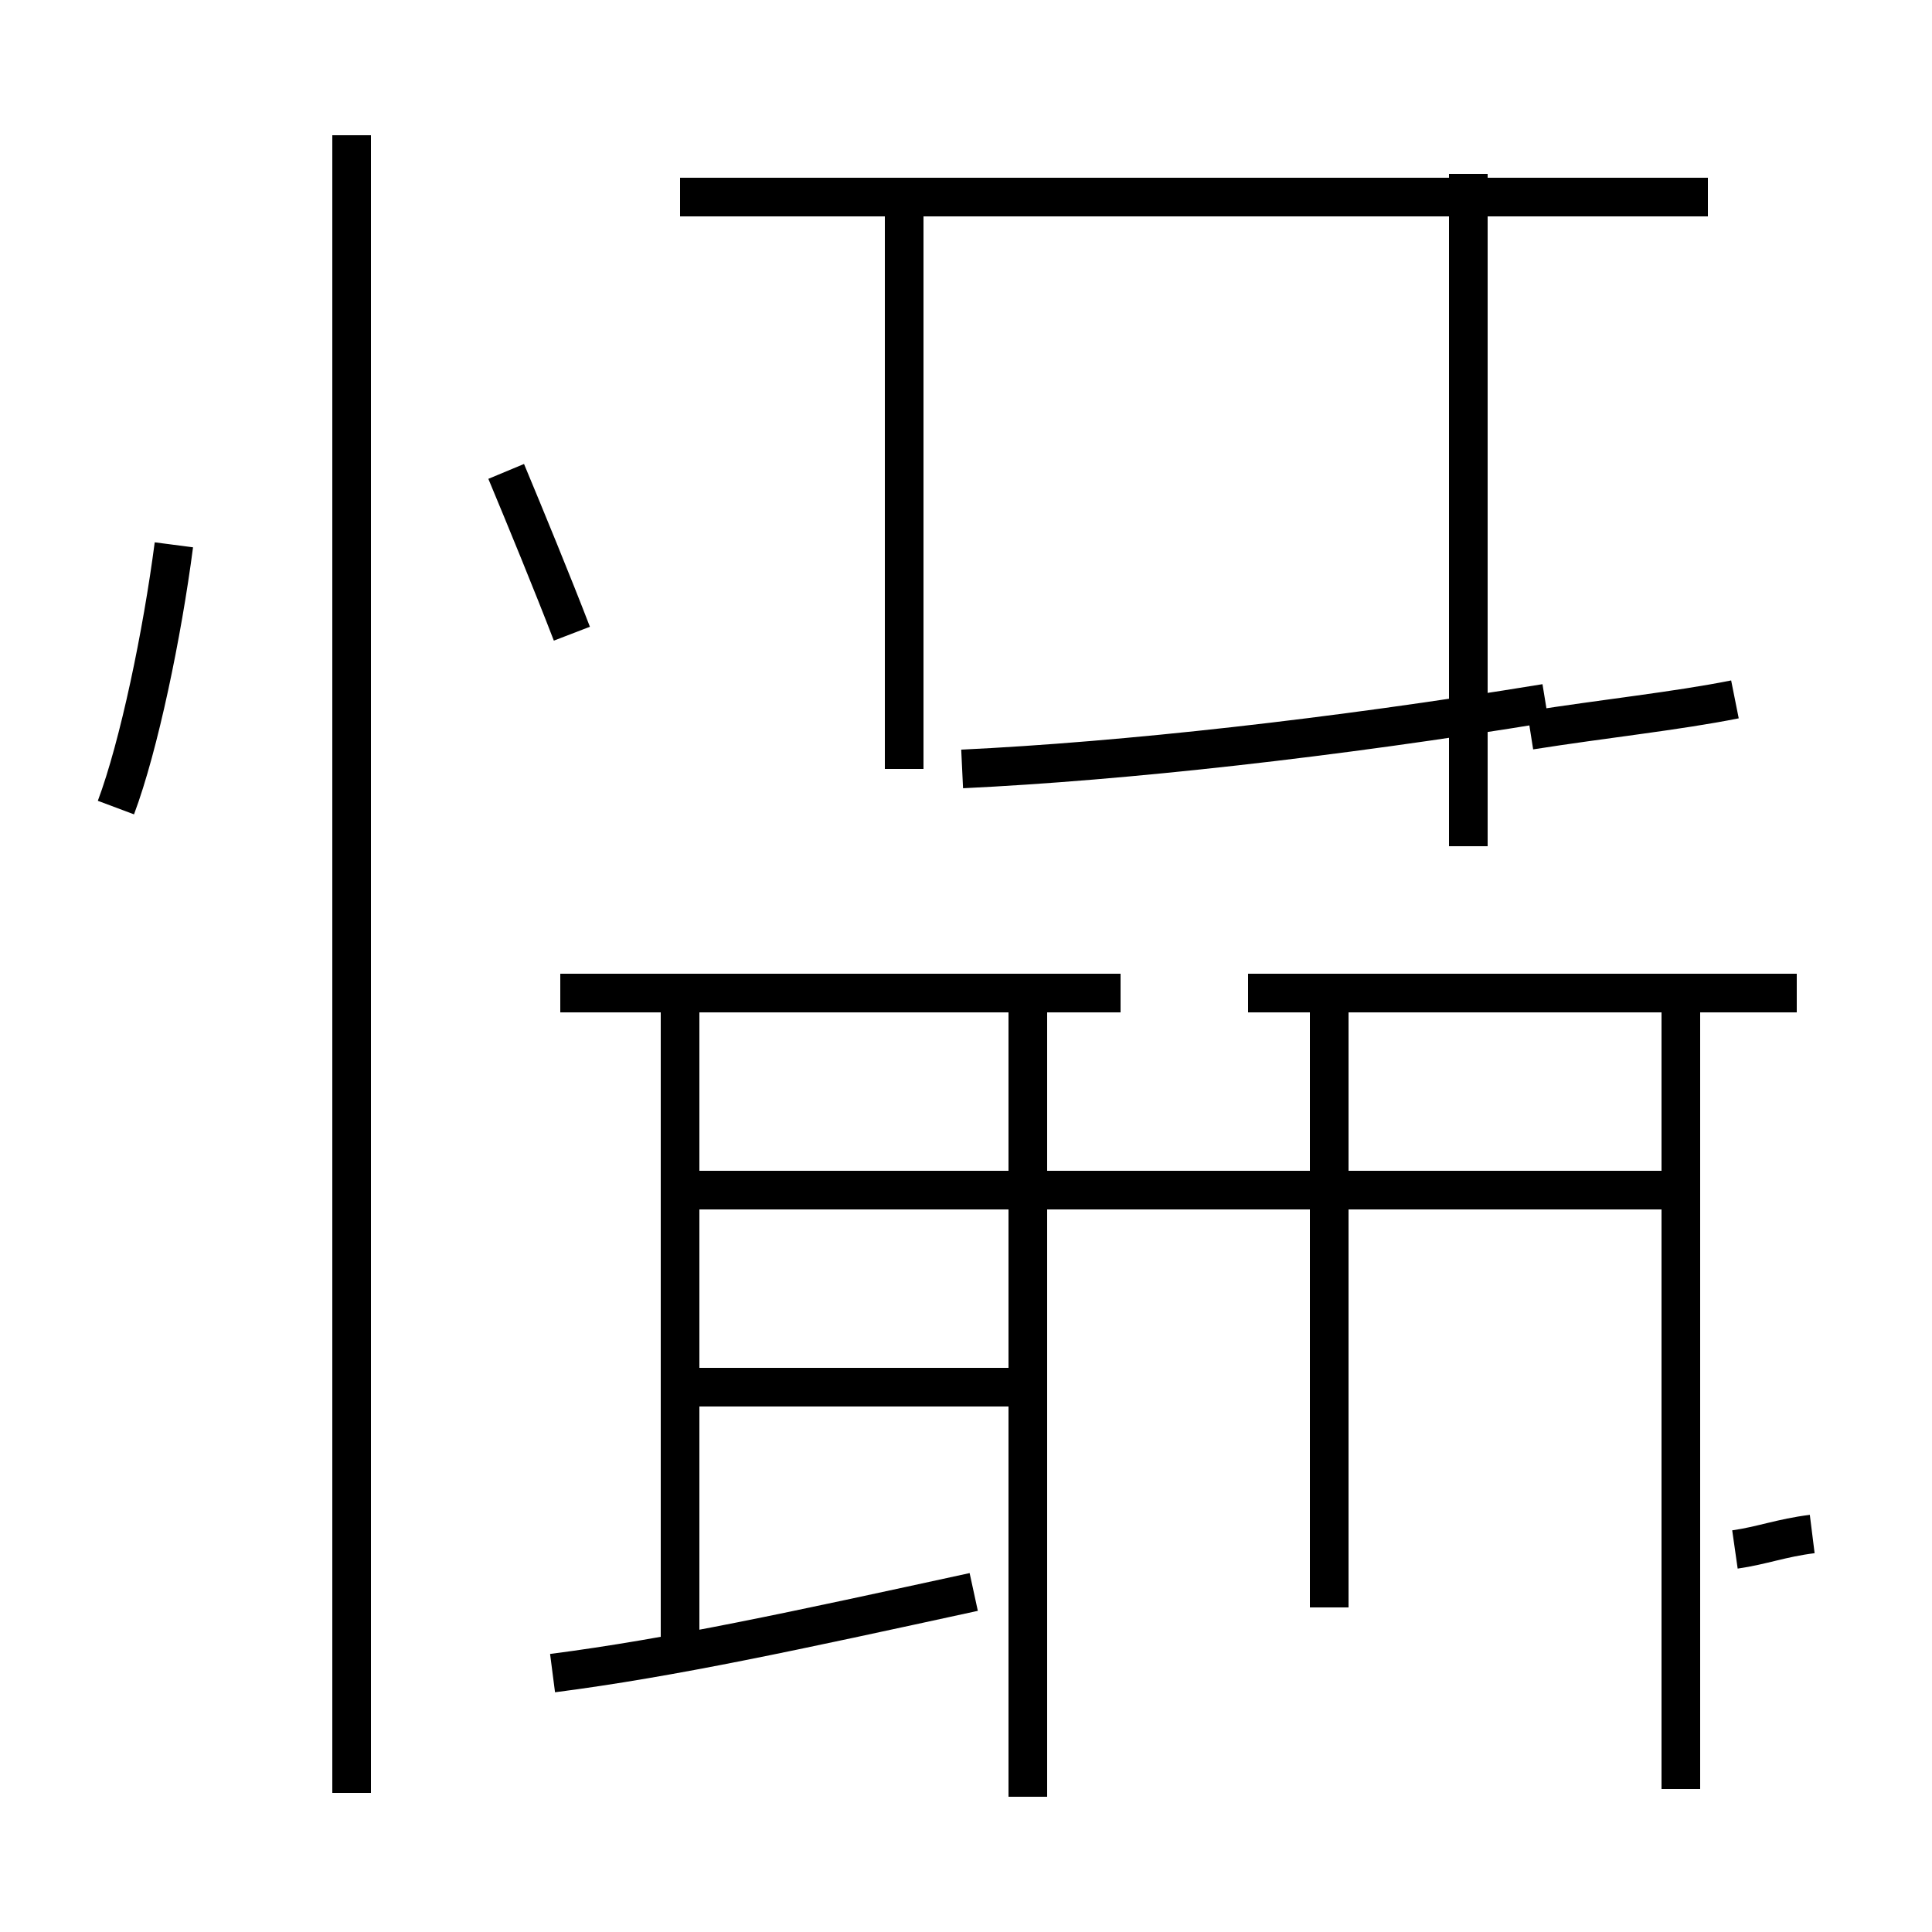 <?xml version='1.0' encoding='utf8'?>
<svg viewBox="0.0 -6.0 50.0 50.0" version="1.1" xmlns="http://www.w3.org/2000/svg">
<rect x="0.0" y="-6.0" width="50.0" height="50.0" fill="#808080" stroke="none"/>
<rect x="-1000" y="-1000" width="2000" height="2000" stroke="white" fill="white"/>
<g style="fill:white;stroke:#000000;  stroke-width:1">
<path d="M 43.5 2.3 L 43.5 -17.9 M 14.3 -0.7 C 17.4 -1.1 20.6 -1.8 25.2 -2.8 M 9.1 2.4 L 9.1 -40.5 M 3.0 -23.1 C 3.6 -24.7 4.2 -27.6 4.5 -29.9 M 17.6 -1.1 L 17.6 -18.1 M 26.6 -8.1 L 18.1 -8.1 M 26.6 2.5 L 26.6 -18.1 M 14.8 -27.6 C 14.3 -28.9 13.6 -30.6 13.1 -31.8 M 29.0 -18.3 L 14.5 -18.3 M 43.5 -13.2 L 18.1 -13.2 M 34.4 -2.4 L 34.4 -18.1 M 46.9 -4.3 C 46.1 -4.2 45.6 -4.0 44.9 -3.9 M 46.5 -18.3 L 32.3 -18.3 M 23.4 -24.1 L 23.4 -38.5 M 38.0 -22.1 L 38.0 -38.5 M 24.9 -24.1 C 29.1 -24.3 34.5 -24.9 40.0 -25.8 M 44.2 -38.9 L 17.6 -38.9 M 38.0 -34.1 L 38.0 -39.5 M 44.9 -25.9 C 43.4 -25.6 41.5 -25.4 39.6 -25.1" transform="translate(0.0, 38.0)" />
</g>
</svg>